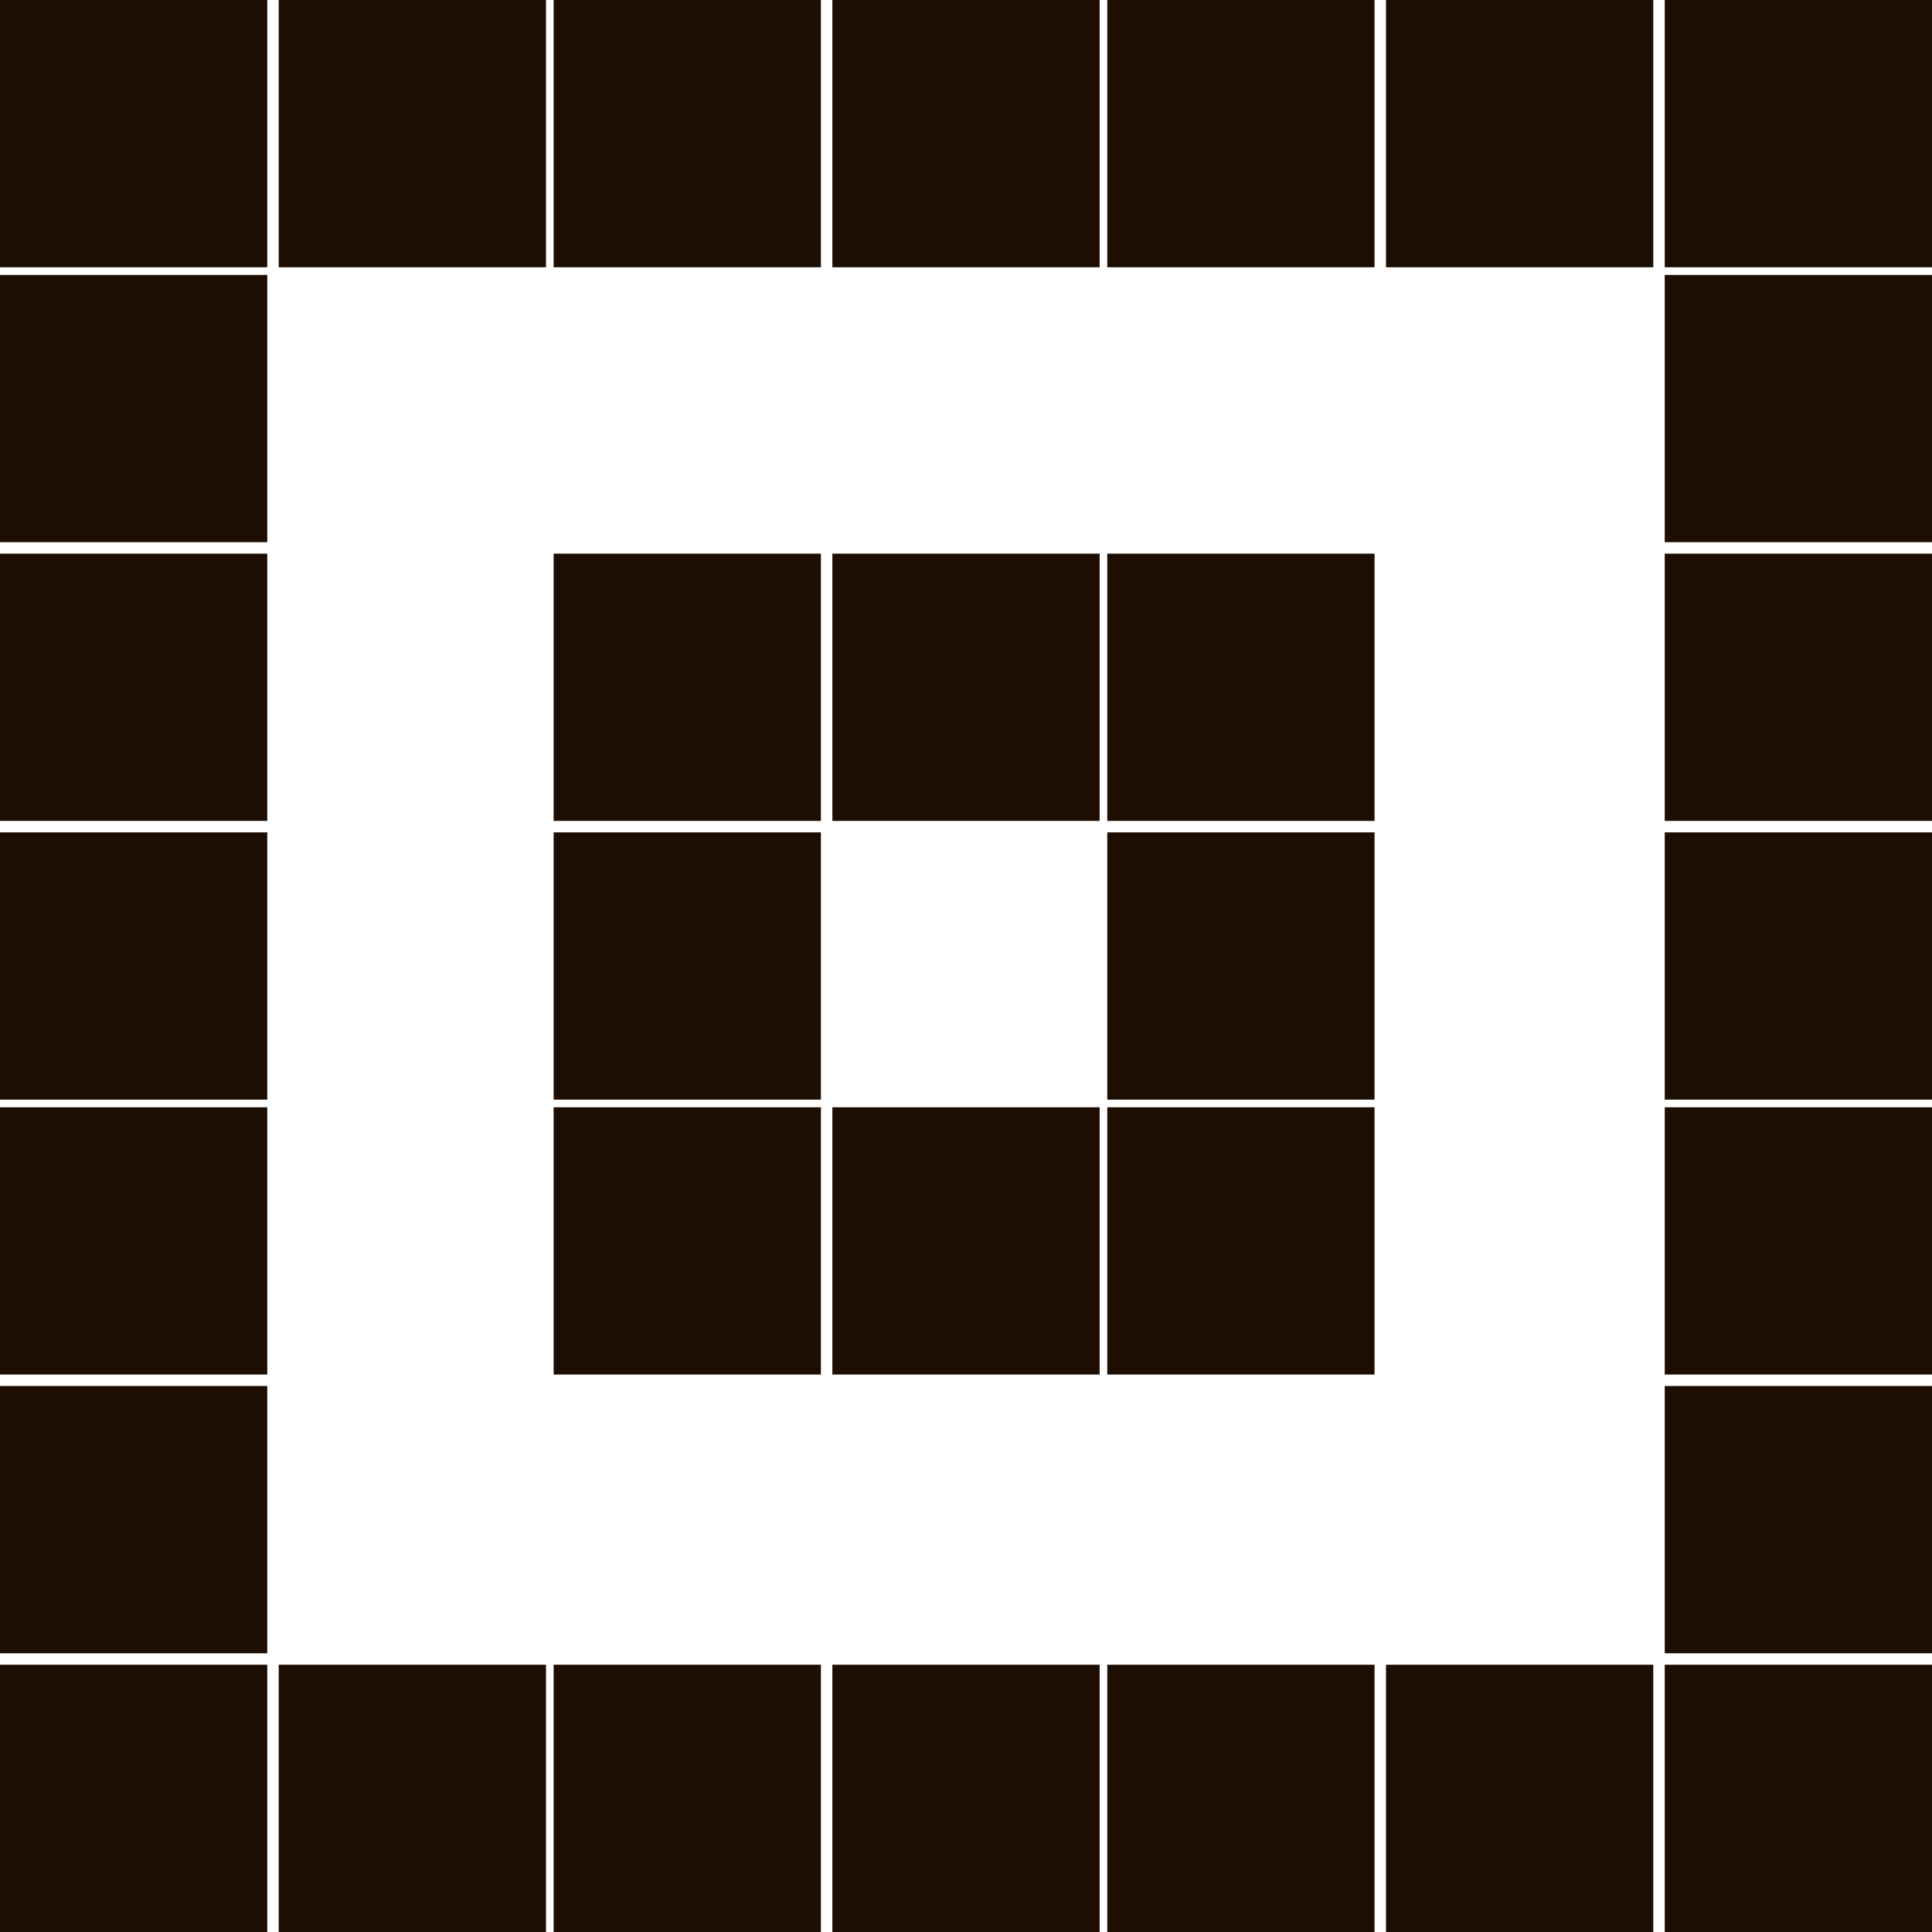 <?xml version="1.0" encoding="utf-8"?>
<!-- Generator: Adobe Illustrator 27.3.1, SVG Export Plug-In . SVG Version: 6.00 Build 0)  -->
<svg version="1.1" id="Слой_1" xmlns="http://www.w3.org/2000/svg" xmlns:xlink="http://www.w3.org/1999/xlink" x="0px" y="0px"
	 viewBox="0 0 50.6 50.6" style="enable-background:new 0 0 50.6 50.6;" xml:space="preserve">
<style type="text/css">
	.st0{fill:#1E0E01;}
</style>
<path class="st0" d="M0,0h7v7H0V0z M0,7.2h7v7H0V7.2z M0,14.5h7v7H0V14.5z M0,21.8h7v7H0V21.8z M0,29h7v7H0V29z M0,36.3h7v7H0V36.3z
	 M0,43.6h7v7H0V43.6z M7.3,0h7v7h-7V0z M7.3,43.6h7v7h-7V43.6z M14.5,0h7v7h-7V0z M14.5,14.5h7v7h-7V14.5z M14.5,21.8h7v7h-7V21.8z
	 M14.5,29h7v7h-7V29z M14.5,43.6h7v7h-7V43.6z M21.8,0h7v7h-7V0z M21.8,14.5h7v7h-7V14.5z M21.8,29h7v7h-7V29z M21.8,43.6h7v7h-7
	V43.6z M29,0h7v7h-7V0z M29,14.5h7v7h-7V14.5z M29,21.8h7v7h-7V21.8z M29,29h7v7h-7V29z M29,43.6h7v7h-7V43.6z M36.3,0h7v7h-7V0z
	 M36.3,43.6h7v7h-7V43.6z M43.6,0h7v7h-7V0z M43.6,7.2h7v7h-7V7.2z M43.6,14.5h7v7h-7V14.5z M43.6,21.8h7v7h-7V21.8z M43.6,29h7v7
	h-7V29z M43.6,36.3h7v7h-7V36.3z M43.6,43.6h7v7h-7V43.6z"/>
</svg>
